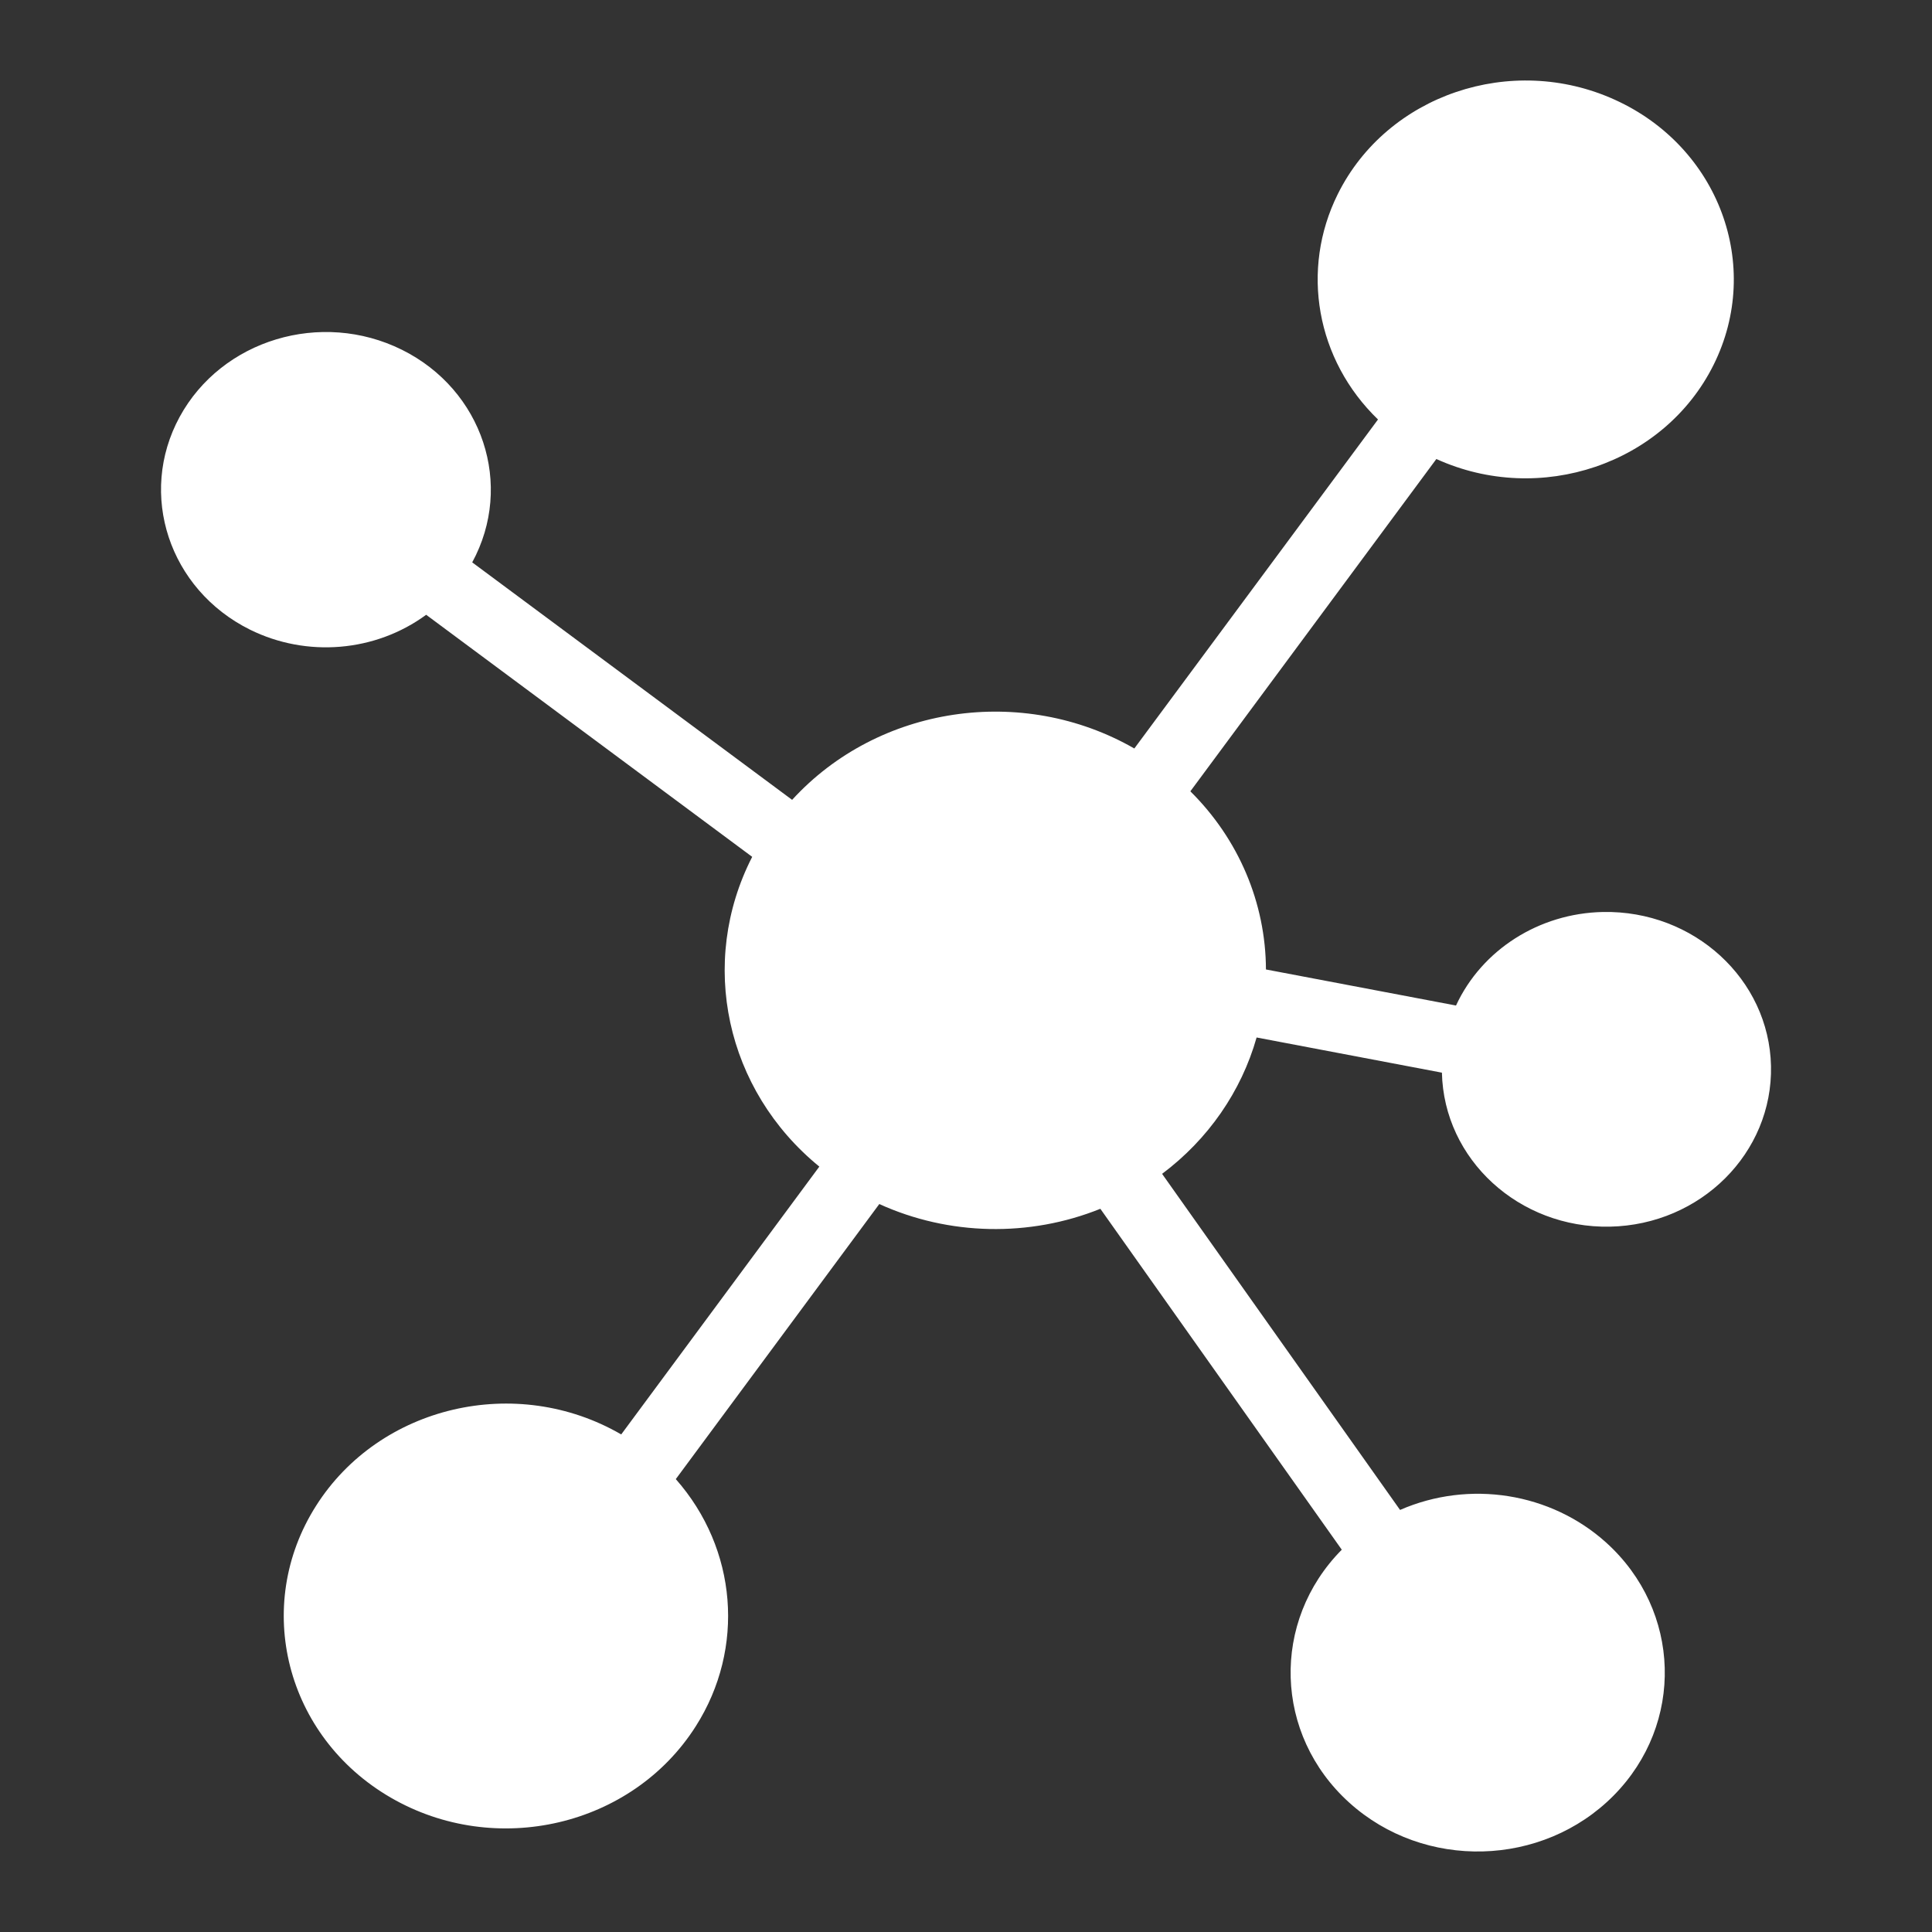 <svg width="24" height="24" viewBox="0 0 24 24" fill="none" xmlns="http://www.w3.org/2000/svg">
<rect x="0" y="0" width="24" height="24" fill="#333333" stroke="none"/>
<path d="M15.61 12.888L17.912 13.325C17.936 14.404 18.87 15.26 19.999 15.238C21.128 15.215 22.023 14.321 22 13.242C21.976 12.163 21.041 11.307 19.912 11.329C19.12 11.345 18.408 11.798 18.087 12.491L15.726 12.043C15.723 11.217 15.387 10.424 14.787 9.83L17.843 5.702C19.132 6.288 20.674 5.764 21.287 4.532C21.9 3.3 21.352 1.826 20.062 1.24C18.774 0.654 17.232 1.178 16.619 2.41C16.151 3.351 16.351 4.471 17.118 5.211L14.091 9.298C12.699 8.499 10.909 8.767 9.84 9.936L5.866 6.986C6.388 6.026 5.997 4.844 4.993 4.345C3.989 3.847 2.753 4.22 2.231 5.18C1.71 6.14 2.101 7.322 3.104 7.821C3.81 8.171 4.663 8.1 5.294 7.637L9.344 10.644C8.671 11.958 9.014 13.542 10.178 14.492L7.717 17.819C6.414 17.063 4.716 17.46 3.926 18.706C3.135 19.951 3.55 21.574 4.853 22.33C6.156 23.086 7.854 22.689 8.644 21.443C9.259 20.475 9.159 19.24 8.395 18.374L10.923 14.957C11.788 15.35 12.787 15.371 13.669 15.016L16.668 19.251C15.786 20.143 15.827 21.549 16.76 22.392C17.692 23.236 19.163 23.196 20.045 22.305C20.927 21.413 20.886 20.007 19.954 19.164C19.266 18.542 18.253 18.381 17.392 18.757L14.436 14.582C15.008 14.153 15.42 13.559 15.61 12.888Z" fill="white"/>
</svg>
